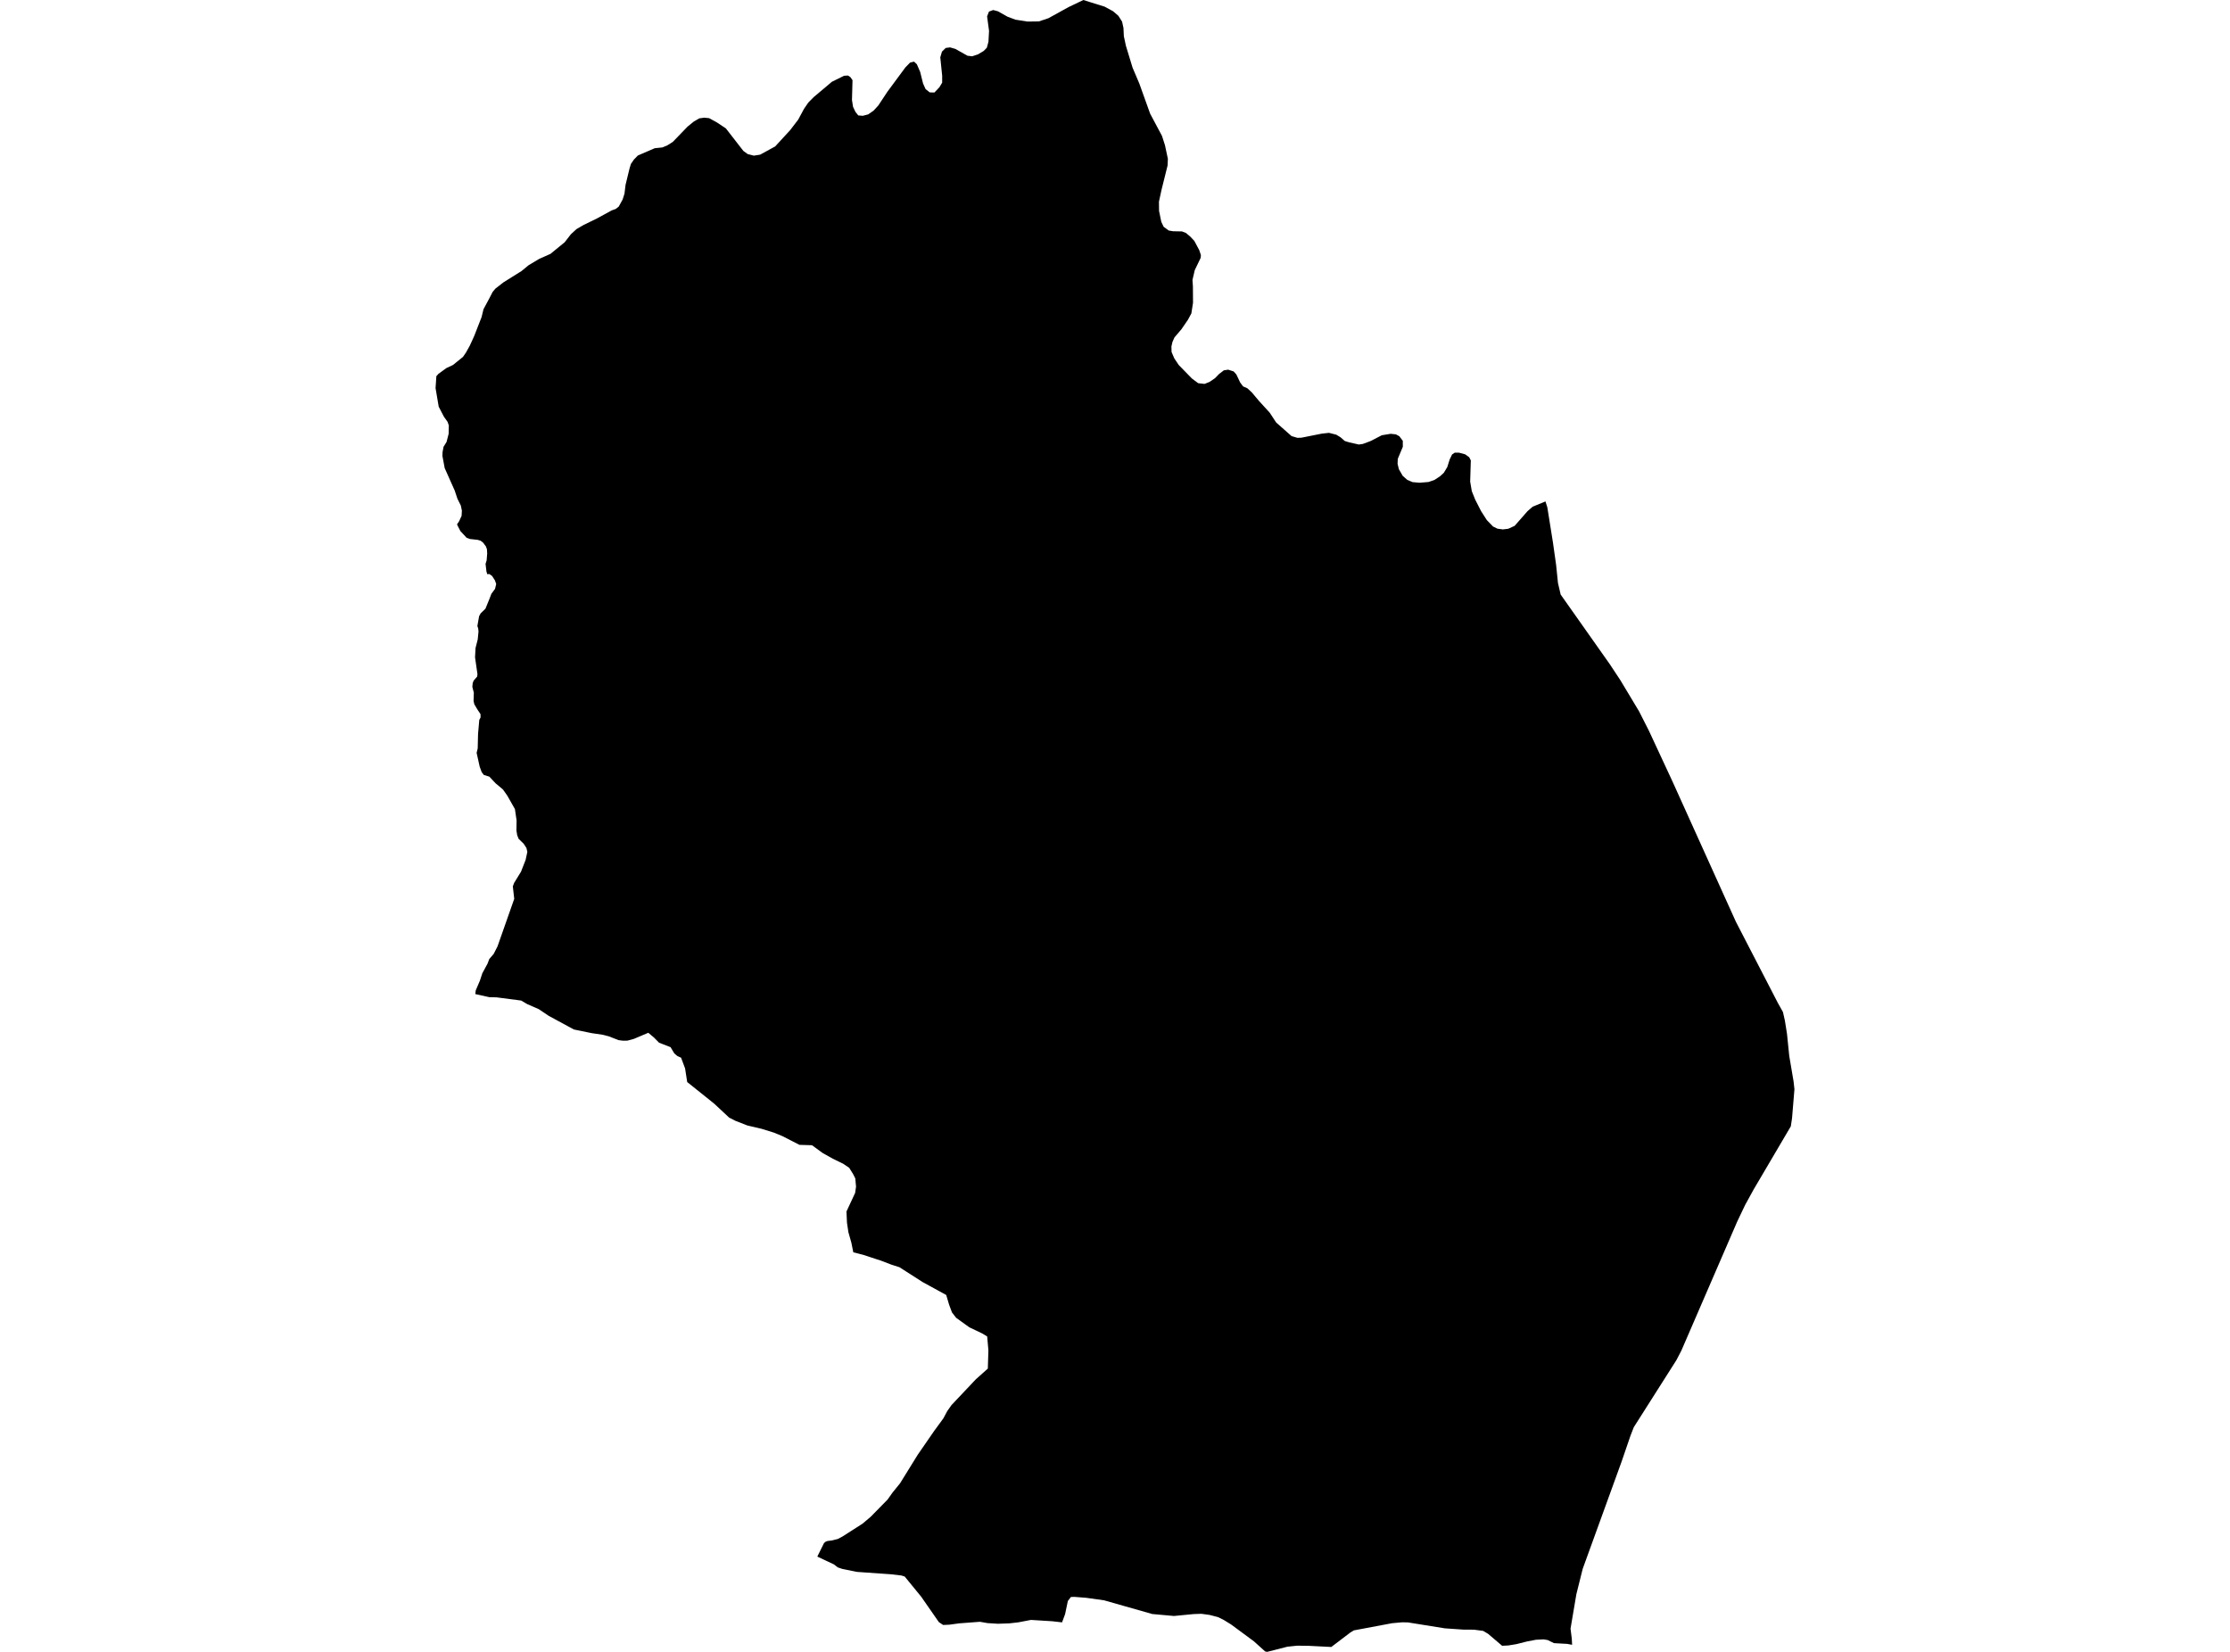 <?xml version='1.0'?>
<svg  baseProfile = 'tiny' width = '540' height = '400' stroke-linecap = 'round' stroke-linejoin = 'round' version='1.1' xmlns='http://www.w3.org/2000/svg'>
<path id='1308001001' title='1308001001'  d='M 380.691 398.286 379.915 398.145 379.496 398.066 378.432 398.008 376.299 397.888 375.465 397.479 374.779 397.138 373.778 396.976 371.948 397.065 369.8 397.474 367.21 398.124 365.276 398.443 363.746 398.527 360.35 395.634 359.149 394.921 356.927 394.628 354.354 394.612 349.878 394.303 340.942 392.867 339.511 392.841 337.089 393.061 327.844 394.796 327.021 395.293 322.378 398.815 316.906 398.538 314.133 398.501 311.754 398.747 306.848 400 306.361 399.9 303.646 397.453 298.085 393.349 296.345 392.28 295.852 392.033 294.956 391.588 292.927 391.059 290.92 390.781 289.028 390.849 284.285 391.31 279.295 390.859 279.038 390.838 267.356 387.516 263.021 386.908 260.149 386.682 259.316 386.714 259.07 387.039 258.582 387.683 258.315 388.957 257.917 390.859 257.178 392.856 254.788 392.584 249.651 392.264 246.548 392.856 244.405 393.097 241.658 393.192 239.122 393.034 237.287 392.715 232.245 393.097 229.866 393.422 228.377 393.485 227.345 392.793 223.073 386.646 219.074 381.756 218.283 381.509 215.809 381.216 207.523 380.634 207.135 380.555 203.954 379.911 202.863 379.539 202.392 379.172 201.941 378.826 197.916 376.928 199.535 373.658 199.913 373.333 200.379 373.155 201.485 373.013 202.911 372.652 204.006 372.065 208.849 368.967 210.83 367.295 214.929 363.118 216.124 361.436 217.947 359.187 222.229 352.269 226.249 346.446 228.445 343.448 229.363 341.724 230.411 340.235 236.297 334.003 239.206 331.404 239.342 326.975 239.048 323.621 237.869 322.908 234.719 321.404 231.538 319.113 230.521 317.798 229.813 315.885 229.127 313.579 223.403 310.444 217.795 306.854 215.914 306.257 213.199 305.219 212.172 304.894 209.111 303.882 206.632 303.248 206.155 300.9 205.442 298.384 205.096 296.078 204.976 293.363 207.072 288.866 207.292 287.347 207.114 285.36 206.59 284.317 205.636 282.787 204.174 281.801 201.689 280.591 199.221 279.212 196.621 277.315 193.592 277.226 189.477 275.119 187.397 274.265 184.425 273.342 180.966 272.53 178.094 271.408 176.548 270.617 172.952 267.257 166.406 262.016 165.897 258.725 164.928 256.125 164.047 255.732 163.293 255.098 162.381 253.573 159.598 252.493 158.366 251.245 156.988 250.087 153.492 251.565 151.94 251.99 150.829 252.005 149.786 251.869 147.386 250.936 145.955 250.569 143.287 250.176 138.968 249.29 132.878 245.989 130.467 244.369 127.663 243.143 126.201 242.283 120.247 241.507 118.475 241.465 115.1 240.716 115.195 239.841 116.206 237.472 116.804 235.663 118.051 233.363 118.486 232.22 119.534 231.009 120.472 229.175 124.524 217.655 124.183 214.641 124.492 213.803 126.164 211.082 127.281 208.221 127.7 206.271 127.475 205.333 126.825 204.332 125.593 203.126 125.242 202.256 125.058 201.124 125.09 198.64 124.691 195.925 122.862 192.696 121.793 191.171 120.048 189.714 118.496 188.069 117.165 187.654 116.646 186.978 116.159 185.658 115.415 182.303 115.677 181.234 115.761 177.743 116.059 174.331 116.369 173.729 116.358 172.937 115.535 171.685 114.859 170.537 114.676 169.751 114.739 167.738 114.377 166.328 114.471 165.385 114.702 164.803 115.54 163.849 115.619 163.252 115.032 159.169 115.153 156.92 115.682 154.834 115.871 152.927 115.797 152.198 115.598 151.585 116.012 149.221 116.389 148.529 117.548 147.402 118.496 145.081 118.994 143.786 119.875 142.596 120.158 141.417 119.843 140.521 119.152 139.462 118.481 138.996 117.993 139.048 117.794 138.388 117.579 136.548 117.841 135.688 117.972 134.037 117.915 133.01 117.674 132.329 117.018 131.438 116.374 130.929 115.666 130.725 113.769 130.515 112.998 130.227 111.484 128.597 110.85 127.365 110.671 126.978 111.175 126.223 111.777 124.913 111.845 123.644 111.594 122.428 110.766 120.767 110.1 118.765 107.684 113.356 107.134 110.41 107.165 109.509 107.401 108.198 108.135 107.014 108.643 105.033 108.68 103.02 108.391 102.171 107.48 100.877 106.232 98.471 105.472 93.984 105.666 91.091 106.174 90.525 108.093 89.131 109.686 88.382 112.113 86.421 112.826 85.384 113.764 83.701 114.843 81.332 116.615 76.788 117.081 74.875 118.481 72.265 119.293 70.693 119.964 69.891 121.887 68.387 126.285 65.635 127.978 64.241 130.535 62.705 133.297 61.474 136.736 58.664 138.245 56.72 139.597 55.478 141.332 54.471 144.535 52.909 148.156 50.934 149.094 50.603 149.833 50.016 150.771 48.308 151.222 46.887 151.474 44.786 152.449 40.771 152.774 39.712 153.507 38.633 154.456 37.658 158.549 35.891 160.405 35.698 161.574 35.21 162.905 34.377 166.505 30.65 167.983 29.45 169.32 28.664 170.515 28.496 171.71 28.611 173.555 29.618 175.772 31.091 180.001 36.541 181.034 37.301 182.533 37.689 184.069 37.453 187.711 35.456 191.354 31.494 193.288 28.963 194.682 26.374 195.73 24.838 197.035 23.517 201.454 19.796 204.399 18.344 205.358 18.292 205.919 18.669 206.438 19.413 206.307 24.214 206.564 25.86 207.151 27.097 207.827 27.946 208.917 28.04 210.232 27.7 211.543 26.782 212.68 25.551 214.881 22.223 219.247 16.316 220.385 15.147 221.344 14.922 222.015 15.556 222.822 17.411 223.519 20.21 224.132 21.573 225.149 22.375 226.276 22.401 227.481 21.122 228.147 20.021 228.152 18.37 227.691 13.879 228.1 12.5 229.006 11.614 230.049 11.473 231.333 11.84 234.279 13.496 235.411 13.632 236.858 13.145 238.21 12.332 238.97 11.552 239.358 10.094 239.499 7.474 239.027 3.968 239.483 2.804 240.505 2.427 241.658 2.736 244.001 4.057 245.909 4.764 248.797 5.22 251.569 5.184 253.886 4.408 258.76 1.714 262.345 0 263.829 0.472 267.487 1.609 269.531 2.72 270.825 3.837 271.716 5.241 272.052 6.782 272.141 8.753 272.639 11.08 274.258 16.394 275.883 20.21 278.509 27.527 281.371 32.894 282.099 35.158 282.802 38.449 282.733 40.074 281.271 45.944 280.642 48.842 280.668 51.07 281.213 53.722 281.78 54.912 283.006 55.818 284.075 55.997 286.214 56.038 287.178 56.411 288.273 57.338 289.206 58.334 290.401 60.572 290.8 61.767 290.747 62.433 289.311 65.425 288.761 67.789 288.866 69.33 288.892 73.313 288.493 75.887 287.66 77.438 286.088 79.729 284.405 81.699 283.907 82.821 283.661 83.895 283.698 85.242 284.358 86.778 285.422 88.371 288.619 91.652 290.144 92.789 291.685 92.962 292.891 92.48 294.206 91.584 295.197 90.567 296.36 89.676 297.403 89.514 298.729 89.944 299.379 90.667 300.317 92.627 301.009 93.56 302.042 94.016 303.163 95.054 304.83 97.045 306.292 98.649 307.461 99.928 309.028 102.307 312.755 105.604 314.17 106.018 315.15 105.987 320.066 105.007 321.811 104.813 323.588 105.263 324.615 105.892 325.632 106.783 326.209 106.967 326.806 107.135 329.055 107.643 330.009 107.501 331.434 106.972 331.943 106.773 334.616 105.394 336.765 105.043 336.875 105.059 338.022 105.18 338.861 105.641 339.705 106.768 339.689 106.983 339.7 108.183 338.478 111.107 338.426 112.308 338.74 113.613 339.673 115.227 340.774 116.196 342.037 116.742 343.725 116.894 345.921 116.715 347.341 116.228 348.699 115.337 349.626 114.488 350.465 113.088 351.041 111.259 351.623 110.054 352.257 109.619 353.279 109.608 354.799 110.017 355.769 110.714 356.162 111.479 356.005 116.621 356.398 118.932 357.231 120.997 358.646 123.765 360.035 125.935 361.55 127.502 362.619 128.021 363.924 128.199 365.245 128.036 366.77 127.334 369.889 123.786 371.131 122.701 374.234 121.422 374.695 122.874 376.052 131.38 376.817 136.789 377.268 141.176 377.918 143.969 389.816 160.835 392.399 164.745 396.917 172.272 399.292 176.957 404.973 189.18 420.356 223.21 430.508 242.849 431.745 245.061 432.216 247.152 432.72 250.292 433.27 255.679 434.318 261.869 434.528 263.751 433.946 270.795 433.647 272.745 424.633 288.059 422.588 291.781 420.67 295.806 407.132 327.08 405.943 329.36 395.623 345.602 394.837 347.62 392.672 353.935 383.254 379.895 381.723 386.027 380.308 394.381 380.607 396.75 380.691 398.286 Z' />
</svg>